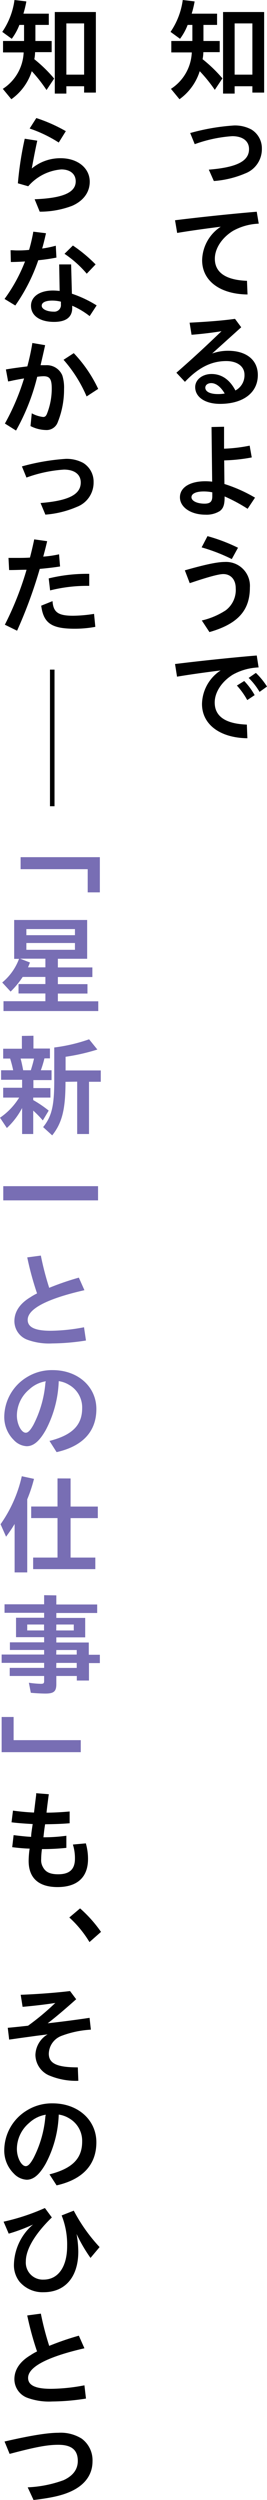 <svg xmlns="http://www.w3.org/2000/svg" viewBox="0 0 58.82 548.93"><path d="M41.34 5.47a12.68 12.68 0 01-1.68 3.05L37.57 7a16.2 16.2 0 002.69-7l2.6.31v.1A22.51 22.51 0 0142.23 3h5.59v2.47h-3V9h3.58v2.45h-3.6a8.82 8.82 0 01-.17 1.55A31.16 31.16 0 0149 17.21l-1.68 2.52a32.62 32.62 0 00-3.32-4.1 12 12 0 01-4.46 6.16l-1.88-2.28a10 10 0 004.59-8h-4.51V9h4.64V5.47zm16.85-2.83v17.69H55.6v-1.39h-3.91v1.61h-2.55V2.64zm-6.5 13.75h3.91V5.14h-3.91zM46 37.25c6.19-.5 8.86-1.87 8.86-4.51 0-1.78-1.4-2.84-3.7-2.84a30 30 0 00-8.26 1.76l-1-2.45a47.1 47.1 0 019.67-1.66 7.65 7.65 0 013.82.89 4.83 4.83 0 012.3 4.23A5.7 5.7 0 0154 38.09a21.69 21.69 0 01-6.89 1.66zm-7.44 11.11c6-.74 13-1.46 18-1.87l.44 2.62a12.65 12.65 0 00-5.67 1.58c-2.42 1.49-4 3.84-4 6.12 0 3 2.38 4.68 7.08 4.85l.12 3c-6.07-.07-10-3-10-7.51a9 9 0 014.1-7.37c-3.29.41-7.08.94-9.6 1.37zm8.18 29.26a10.41 10.41 0 013.51-.6c4 0 6.55 2 6.55 5.33 0 3.88-3.22 6.33-8.33 6.33-3.29 0-5.47-1.49-5.47-3.68 0-1.64 1.59-2.88 3.6-2.88 2.21 0 4 1.22 5.26 3.62a3.76 3.76 0 002-3.46c0-1.82-1.59-3-4-3-3.29 0-6.12 1.41-9.12 4.56l-1.88-2c3.77-3.29 6.36-5.69 9.94-9.12-2.06.34-4.25.6-6.6.79l-.43-2.66c4.39-.22 7.7-.51 10-.84l1.37 1.85zm-.21 6.5c-.75 0-1.3.41-1.3 1 0 .88 1.06 1.41 2.79 1.41a8.36 8.36 0 001.48-.12c-.86-1.47-1.92-2.29-2.97-2.29zm2.83 9.58v4.82a34 34 0 005.64-.67l.46 2.59a37.26 37.26 0 01-6.07.65l.05 5.18a32.41 32.41 0 016.74 3l-1.63 2.45a36.73 36.73 0 00-5.07-2.72v.24c0 1.61-.31 2.45-1.1 3a5.53 5.53 0 01-3.13.77c-3.21 0-5.61-1.63-5.61-3.82s2.25-3.52 5.57-3.52a12.76 12.76 0 011.53.09l-.14-12zm-2.59 14.4a9.29 9.29 0 00-1.9-.19c-1.68 0-2.69.48-2.69 1.27s1.2 1.41 2.88 1.41c1.23 0 1.71-.45 1.71-1.63zm-6.05 17.13c4.63-1.32 7.2-1.84 8.81-1.84a5.25 5.25 0 015.52 5.61c0 5.06-2.67 8-8.91 9.79l-1.68-2.55a16.35 16.35 0 005.28-2.24 5.6 5.6 0 002.19-4.85c0-1.87-1.08-3.1-2.74-3.1-1 0-3.33.63-7.39 2zm10.34-2.47a38.67 38.67 0 00-6.64-2.57l1.29-2.47a38.18 38.18 0 016.72 2.55zm-12.5 23.04c6-.74 13-1.46 18-1.87l.41 2.62a12.65 12.65 0 00-5.67 1.58c-2.42 1.49-4 3.84-4 6.12 0 3.05 2.38 4.68 7.08 4.85l.12 3c-6.07-.08-10-3.05-10-7.52a9 9 0 014.1-7.37c-3.29.41-7.08.94-9.6 1.37zm15.91 7.92a16.72 16.72 0 00-2.28-3.19l1.61-1a15.14 15.14 0 012.3 3.1zm2.71-1.8a15 15 0 00-2.4-3.07l1.59-1.1a16 16 0 012.45 3z"/><path d="M22 195.94h-2.68v-5.09H4.54v-2.64H22zM19.2 202v8.52h-6.45v1.9h7.6v2.11h-7.6v1.56h6.52v2.07h-6.52v1.7h8.9V222H.77v-2.16H10v-1.7H4.08v-2.07H10v-1.56H5a19.61 19.61 0 01-2.66 3.22l-1.85-2a12.29 12.29 0 003.7-5.19H3.12V202zm-12.6 9.34c-.14.36-.26.68-.43 1.06H10v-1.9H4.44zm-.79-6h10.7V204H5.81zm0 3.21h10.7v-1.49H5.81zm1.56 18.87v2.81H11v2.16H9.79A25.15 25.15 0 019 235h2.36v2.16h-4v1.75h3.75V241H7.32v.55a25.17 25.17 0 013.41 2.31l-1.3 2.16a23.46 23.46 0 00-2.11-2.16V249H4.87v-5.71a16.31 16.31 0 01-3.36 4.39L0 245.42A14.6 14.6 0 004.22 241H.7v-2.16h4.17v-1.75H.24V235H2.9a26.22 26.22 0 00-.67-2.57H.7v-2.16h4.12v-2.81zM6.79 235c.31-1 .53-1.75.7-2.57H4.54c.21.79.28 1.1.57 2.57zm7.64 2.54c0 6.08-.75 9-2.93 11.76l-2-1.82c1.9-2.33 2.45-4.7 2.45-10.15V230a36.84 36.84 0 007.68-1.8l1.82 2.25a44.7 44.7 0 01-7 1.59v3h7.75v2.49h-2.59V249H17v-11.5zm7.17 22.91v3.12H.72v-3.12zm-2.66 33.89a48.93 48.93 0 01-7.42.64 13.92 13.92 0 01-5.5-.81 4.37 4.37 0 01-2.85-4.08c0-2.07 1.2-3.87 3.53-5.26a12.64 12.64 0 011.46-.83A67.77 67.77 0 016 276.09l3-.4a63.75 63.75 0 001.84 7.08 61.68 61.68 0 016.53-2.24l1.23 2.76c-8.26 1.88-12.5 4.11-12.5 6.51 0 1.63 1.61 2.4 5.06 2.4a40.71 40.71 0 007.35-.77zm-8.04 22.05c5-1.27 7.2-3.45 7.2-7.2a5.7 5.7 0 00-2.88-5.11 6 6 0 00-2.28-.82A24.66 24.66 0 0110.08 314c-1.37 2.42-2.69 3.55-4.2 3.55a4.18 4.18 0 01-2.83-1.35A7.06 7.06 0 01.94 311a10.28 10.28 0 015-8.62 10.48 10.48 0 015.67-1.54c5.54 0 9.62 3.63 9.62 8.55s-3 8.16-8.76 9.46zm-.82-13.1a7 7 0 00-3.65 1.8 7.51 7.51 0 00-2.71 5.73c0 1.9 1 3.77 1.95 3.77.5 0 1-.5 1.7-1.75a24.45 24.45 0 002.63-9.17zm-6.86 31.34c-.6 1-1 1.58-1.88 2.79l-1.22-2.74a29.37 29.37 0 004.68-10.54l2.69.58A31.83 31.83 0 016 329.21v16.05H3.22zm12.33-10v6.17h6v2.54h-6V342H21v2.54H7.3V342h5.37v-8.67h-5.8v-2.54h5.8v-6.17zm-3.14 25.67v2h9v1.87h-9v1.08h6.36v4.27h-6.36v1.13h7.15v2.69H22v1.83h-2.4V369h-2.68v-1h-4.51v1.77c0 1.61-.53 2.09-2.4 2.09-.84 0-2.21-.07-3.22-.17l-.43-2.21a20.25 20.25 0 002.67.24c.55 0 .69-.12.69-.62V368H2.14v-1.78h7.58v-1.1H.36v-1.83h9.36v-1H2.18v-1.68h7.54v-1.13H3.53v-4.27h6.19v-1.08H1v-1.87h8.72v-2zM6 358h3.7v-1.3H6zm6.39 0h3.86v-1.3h-3.84zm0 5.3h4.51v-1h-4.49zm0 2.93h4.51v-1.1h-4.49zM.36 377H3v5.09h14.79v2.64H.36z" fill="#786eb4"/><path d="M2.86 397.56c1.51.21 3.07.36 4.63.43.17-1.37.26-2.18.48-3.89v-.36l2.78.22c-.19 1.44-.43 3.24-.5 4.05 1.63 0 3.6-.12 5.09-.26v2.59c-1.54.12-3 .19-5.4.22-.12.69-.22 1.44-.37 2.86a37 37 0 005.05-.34v2.66a50.55 50.55 0 01-5.38.27 17.68 17.68 0 00-.17 2.23 3 3 0 00.41 1.76c.58 1.08 1.59 1.54 3.34 1.54 2.52 0 3.69-1.11 3.69-3.43a10.15 10.15 0 00-.45-3.1l2.85-.26a12.38 12.38 0 01.48 3.43c0 4-2.35 6.17-6.72 6.17-4.17 0-6.36-2-6.36-5.74a19.27 19.27 0 01.22-2.71c-1 0-2.55-.15-3.84-.31l.31-2.65c1.22.16 2.71.33 3.86.38 0-.7.17-1.63.34-2.81-2.16-.12-3.56-.24-4.66-.38zm16.85 28.87a24 24 0 00-4.44-5.4l2.37-2a28.45 28.45 0 014.61 5.16zM4.56 438c3.36-.12 7.68-.43 10.87-.82l1.35 1.8c-2.79 2.48-4.61 4-6.27 5.28 2.81-.31 6.29-.76 9.22-1.2l.29 2.6a21.5 21.5 0 00-6.55 1.39 4.3 4.3 0 00-2.72 3.89c0 2.16 1.83 3 6.39 3l.12 2.95a15.26 15.26 0 01-6.6-1.25 5 5 0 01-2.86-4.44 5.44 5.44 0 012.69-4.51c-1.25.17-1.63.21-2.43.31l-1 .14-2.35.32-2.16.31-.53.07-.31-2.59c1.18-.1 3.15-.31 4.47-.46a54.48 54.48 0 006-5c-1.92.31-4.34.6-7.2.86zm6.34 39.43c5-1.27 7.2-3.45 7.2-7.2a5.7 5.7 0 00-2.88-5.11 6 6 0 00-2.28-.82 24.66 24.66 0 01-2.86 10.76c-1.37 2.42-2.69 3.55-4.2 3.55a4.18 4.18 0 01-2.83-1.35A7.06 7.06 0 01.94 472a10.28 10.28 0 015-8.62 10.48 10.48 0 015.67-1.54c5.54 0 9.62 3.63 9.62 8.55s-3 8.16-8.76 9.46zm-.82-13.1a7 7 0 00-3.65 1.8 7.51 7.51 0 00-2.71 5.73c0 1.9 1 3.77 1.95 3.77.5 0 1-.5 1.7-1.75a24.45 24.45 0 002.63-9.17zM.79 487.82a46.82 46.82 0 009.1-3l1.53 2.07c-3.71 3.6-5.73 7-5.73 9.65a3.74 3.74 0 003.91 4c3.22 0 5.19-2.81 5.19-7.37a17.22 17.22 0 00-1.21-6.72l2.67-1.05a36.68 36.68 0 005.69 8l-2 2.38a34.08 34.08 0 01-3.07-5.26 23.3 23.3 0 01.38 3.86c0 5.57-2.88 8.93-7.65 8.93A6.68 6.68 0 014.3 501a5.88 5.88 0 01-1.23-3.84 11.94 11.94 0 014.2-8.71 38.46 38.46 0 01-5.35 2zm18.15 38.84a48.93 48.93 0 01-7.42.64 13.92 13.92 0 01-5.5-.81 4.37 4.37 0 01-2.85-4.08c0-2.07 1.2-3.87 3.53-5.26a12.64 12.64 0 011.46-.84 67.23 67.23 0 01-2.16-7.9l3-.4a63.75 63.75 0 001.84 7.08 61.68 61.68 0 016.53-2.24l1.23 2.77c-8.17 1.87-12.41 4.1-12.41 6.5 0 1.63 1.61 2.4 5.06 2.4a40.71 40.71 0 007.35-.77zM1 536.09c5.74-1.32 9.48-1.92 11.86-1.92a8.72 8.72 0 015.14 1.29 5.89 5.89 0 012.38 5c0 2.76-1.54 5-4.39 6.41-2 1-4.47 1.58-8.6 2.06l-1.29-2.78a26.26 26.26 0 007.9-1.57q3.13-1.44 3.14-4.22c0-2.42-1.39-3.55-4.29-3.55-2.43 0-5 .48-10.73 2z"/><path fill="none" stroke="#000" stroke-miterlimit="10" d="M11.51 147.03v30"/><path d="M4.27 5.47a12.68 12.68 0 01-1.68 3.05L.5 7a16.2 16.2 0 002.69-7l2.6.31v.1A24.8 24.8 0 015.16 3h5.59v2.47H7.8V9h3.58v2.45H7.73A8.82 8.82 0 017.56 13a31.16 31.16 0 014.37 4.25l-1.68 2.52A32.62 32.62 0 007 15.63a12 12 0 01-4.5 6.16L.62 19.51a10 10 0 004.59-8H.67V9H5.3V5.47zm16.85-2.83v17.69h-2.59v-1.39h-3.91v1.61h-2.55V2.64zm-6.5 13.75h3.91V5.14h-3.91zM3.94 40.25a73.25 73.25 0 011.51-9.79l2.76.43C7.85 32.52 7.49 34.32 7 37a9.8 9.8 0 016.38-2.26c3.72 0 6.39 2.16 6.39 5.16 0 2.31-1.39 4.2-3.87 5.29a20 20 0 01-7.15 1.29l-1.12-2.73c6.2-.24 9.05-1.46 9.05-3.93 0-1.61-1.22-2.62-3.17-2.62a10.76 10.76 0 00-7.29 3.7zm9-8.95a28.9 28.9 0 00-6.41-3.08L8 25.92a34.53 34.53 0 016.5 2.88zM2.33 54.94c.55 0 .93.05 1.37.05.81 0 1.53 0 2.71-.12a37.39 37.39 0 00.93-4l2.79.34c-.29 1.3-.53 2.28-.84 3.36a21.88 21.88 0 003-.62l.14 2.61a39.66 39.66 0 01-4 .58 39.22 39.22 0 01-5.06 9.94L1 65.64a35.7 35.7 0 004.51-8.23c-1.08.07-2.35.12-3.12.12zm13.34 3.12l.17 6.43a25.51 25.51 0 015.45 2.57l-1.54 2.35a17.24 17.24 0 00-3.84-2.28v.48c0 2-1.32 3.07-4 3.07-3.14 0-5.08-1.37-5.08-3.55 0-2 1.92-3.34 4.82-3.34a12.24 12.24 0 011.49.1l-.1-5.83zm-2.25 8.18a7.84 7.84 0 00-1.9-.24c-1.46 0-2.33.41-2.33 1.13s1.13 1.3 2.64 1.3a1.45 1.45 0 001.59-1.59zm5.69-6.14a23.65 23.65 0 00-4.9-4.37l1.85-1.82a32.26 32.26 0 015 4.15zM1.3 81.12c1.17-.21 2.78-.43 4.72-.67a51.41 51.41 0 001.11-5.14l2.81.48c-.29 1.35-.51 2.28-1 4.4h1.17a3.69 3.69 0 013.62 2.25 8.93 8.93 0 01.38 3 19.12 19.12 0 01-1.39 7.27 2.61 2.61 0 01-2.66 1.71 7.72 7.72 0 01-3.34-.87l.28-2.8a6.83 6.83 0 002.52.81c.37 0 .61-.19.82-.69a15 15 0 001.06-5.55c0-2.06-.43-2.71-1.8-2.71a11.49 11.49 0 00-1.4.12 46.55 46.55 0 01-4.67 11.81L1.08 93a50.59 50.59 0 004.22-9.91c-.72.12-1.27.22-2.25.41-.41.09-.75.17-1 .21l-.26.05zm17.78 5.93A29.91 29.91 0 0014 79l2.25-1.46a29.62 29.62 0 015.38 7.85zm-10.15 23.4c6.19-.5 8.86-1.87 8.86-4.51 0-1.78-1.4-2.83-3.7-2.83a29.82 29.82 0 00-8.26 1.75l-1-2.45a47.8 47.8 0 019.67-1.66 7.76 7.76 0 013.82.89 4.83 4.83 0 012.3 4.23 5.7 5.7 0 01-3.67 5.42A21.69 21.69 0 0110 113zM1.87 122.5H3.7c1 0 1.82 0 2.9-.07.36-1.39.65-2.62.94-4l2.85.4c-.31 1.3-.38 1.59-.79 3.12l-.07.27a24.47 24.47 0 003.48-.51l.22 2.67c-1.28.21-3.22.43-4.47.53a101.89 101.89 0 01-5 13.58l-2.69-1.32a69.23 69.23 0 004.78-12.07c-1.25 0-2.26.07-3.84.07zM21 137.64a24.85 24.85 0 01-4.58.41c-5.06 0-6.84-1.22-7.34-5.06l2.49-1c.17 2.45 1.25 3.21 4.51 3.21a30.63 30.63 0 004.64-.41zM10.73 127a35.57 35.57 0 018.93-1v2.64a33.4 33.4 0 00-8.62 1z"/></svg>
